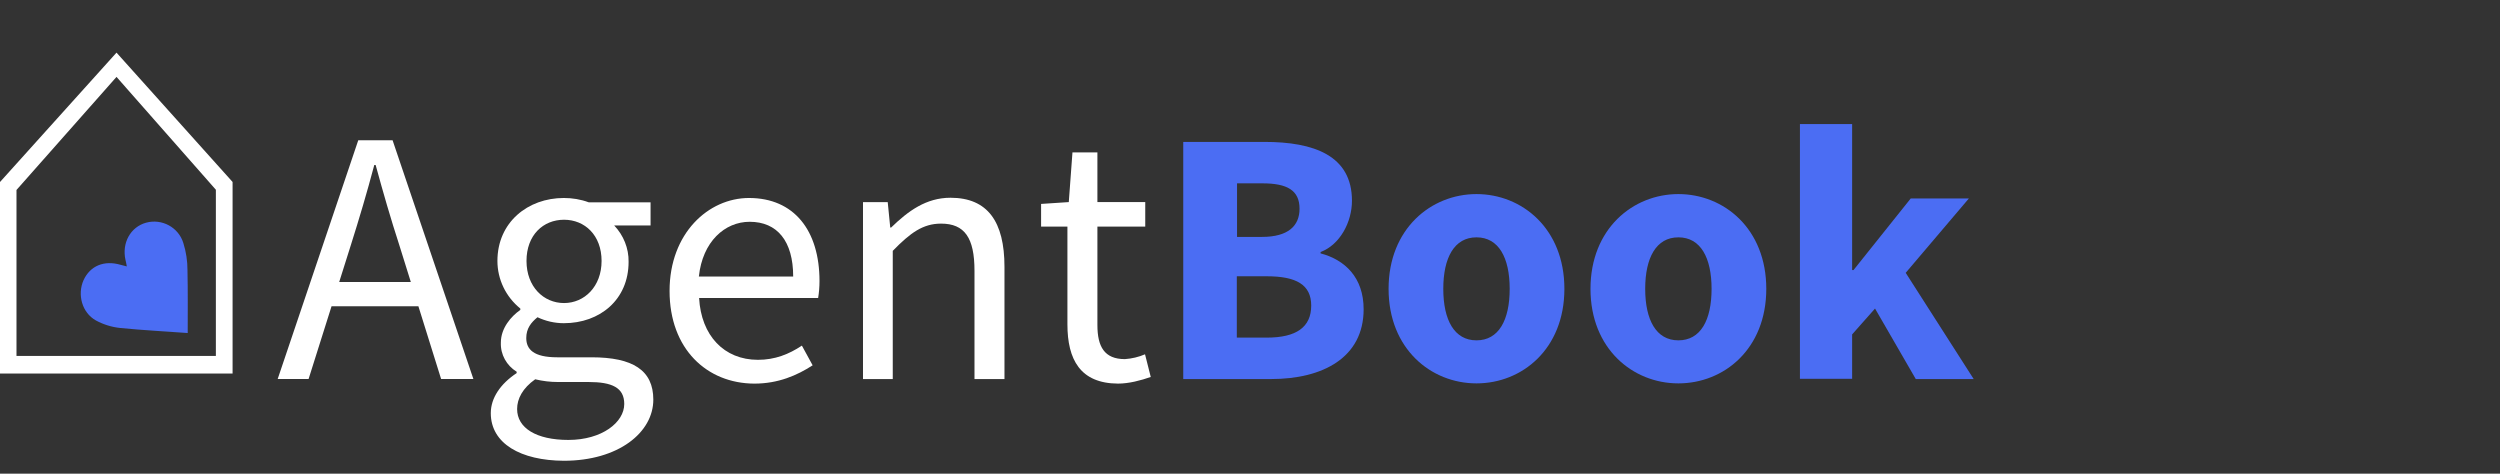 <svg width="190" height="36" viewBox="0 0 190 36" fill="none" xmlns="http://www.w3.org/2000/svg">
<rect x="0" y="0" width="190" height="36" fill="#333333" stroke="none"/>
<g clip-path="url(#clip0_1908_23689)">
<path d="M17.537 28.268H0.139V13.881L8.855 4.191L17.537 13.864V28.268ZM1.131 27.172H16.545V14.368L8.855 5.653L1.131 14.386V27.172Z" fill="white"/>
<path d="M17.676 28.39H0V13.829L0.035 13.794L8.855 4L17.676 13.829V28.39ZM0.261 28.128H17.415V13.933L8.873 4.4L0.261 13.933V28.128ZM16.684 27.311H0.992V14.333L8.855 5.444L16.684 14.316V27.311ZM1.253 27.05H16.406V14.42L8.855 5.844L1.253 14.438V27.05Z" fill="white"/>
<path d="M14.266 25.31C12.648 25.189 10.891 25.102 9.134 24.927C8.49 24.858 7.864 24.667 7.289 24.354C6.228 23.762 5.863 22.388 6.35 21.292C6.855 20.196 7.916 19.761 9.168 20.126C9.29 20.161 9.429 20.196 9.638 20.248C9.603 20.039 9.569 19.883 9.534 19.744C9.255 18.456 9.916 17.256 11.1 16.925C12.3 16.595 13.57 17.273 13.935 18.474C14.144 19.135 14.248 19.83 14.248 20.526C14.283 22.162 14.266 23.797 14.266 25.31Z" fill="#4B6DF3"/>
<path d="M27.227 10.662H29.837L35.978 28.806H33.525L30.358 18.664C29.697 16.629 29.123 14.646 28.549 12.541H28.445C27.888 14.646 27.297 16.629 26.653 18.664L23.452 28.806H21.103L27.227 10.662ZM24.322 21.43H32.672V23.274H24.322V21.43Z" fill="white"/>
<path d="M37.3 31.399C37.3 30.251 38.031 29.173 39.266 28.355V28.251C38.5 27.781 38.031 26.946 38.065 26.041C38.065 24.928 38.848 24.041 39.544 23.554V23.449C38.448 22.562 37.804 21.24 37.804 19.831C37.804 16.891 40.118 15.047 42.85 15.047C43.493 15.047 44.137 15.151 44.746 15.377H49.443V17.134H46.677C47.39 17.883 47.791 18.874 47.773 19.9C47.773 22.771 45.599 24.563 42.85 24.563C42.154 24.563 41.475 24.406 40.849 24.11C40.362 24.51 39.996 24.963 39.996 25.693C39.996 26.546 40.553 27.155 42.345 27.155H44.955C48.086 27.155 49.652 28.129 49.652 30.373C49.652 32.861 47.008 35.018 42.85 35.018C39.579 35 37.3 33.713 37.3 31.399ZM47.443 30.703C47.443 29.451 46.503 29.033 44.729 29.033H42.415C41.823 29.033 41.249 28.964 40.675 28.825C39.718 29.503 39.301 30.303 39.301 31.086C39.301 32.53 40.762 33.435 43.198 33.435C45.755 33.435 47.443 32.095 47.443 30.703ZM45.72 19.831C45.72 17.883 44.45 16.7 42.867 16.7C41.284 16.7 40.014 17.865 40.014 19.831C40.014 21.797 41.319 23.032 42.867 23.032C44.415 23.032 45.72 21.779 45.72 19.831Z" fill="white"/>
<path d="M50.887 22.11C50.887 17.726 53.845 15.047 56.924 15.047C60.351 15.047 62.282 17.517 62.282 21.362C62.282 21.797 62.248 22.232 62.178 22.649H53.132C53.288 25.502 55.028 27.346 57.603 27.346C58.89 27.346 59.951 26.928 60.943 26.267L61.761 27.764C60.578 28.529 59.151 29.155 57.324 29.155C53.723 29.138 50.887 26.528 50.887 22.11ZM60.282 21.014C60.282 18.317 59.064 16.856 56.976 16.856C55.08 16.856 53.392 18.369 53.114 21.014H60.282V21.014Z" fill="white"/>
<path d="M65.588 15.36H67.467L67.658 17.291H67.728C69.015 16.038 70.39 15.029 72.234 15.029C75.07 15.029 76.34 16.856 76.34 20.283V28.807H74.061V20.579C74.061 18.074 73.312 16.995 71.52 16.995C70.146 16.995 69.189 17.691 67.85 19.065V28.807H65.588V15.36Z" fill="white"/>
<path d="M81.124 24.648V17.22H79.123V15.498L81.228 15.359L81.507 11.584H83.403V15.359H87.039V17.22H83.403V24.701C83.403 26.336 83.925 27.293 85.491 27.293C86.013 27.258 86.534 27.136 87.022 26.927L87.457 28.65C86.708 28.911 85.804 29.154 84.969 29.154C82.098 29.137 81.124 27.328 81.124 24.648Z" fill="white"/>
<path d="M89.927 10.785H96.103C99.843 10.785 102.749 11.812 102.749 15.256C102.749 16.874 101.844 18.596 100.365 19.153V19.257C102.209 19.744 103.636 21.084 103.636 23.502C103.636 27.172 100.539 28.808 96.608 28.808H89.927V10.785ZM95.912 18.005C97.895 18.005 98.765 17.17 98.765 15.865C98.765 14.473 97.843 13.934 95.946 13.934H94.015V18.005H95.912ZM96.277 25.659C98.504 25.659 99.652 24.876 99.652 23.223C99.652 21.64 98.521 20.997 96.277 20.997H93.998V25.659H96.277Z" fill="#4B6DF3"/>
<path d="M105.532 21.952C105.532 17.394 108.751 14.75 112.213 14.75C115.675 14.75 118.894 17.377 118.894 21.952C118.894 26.527 115.675 29.137 112.213 29.137C108.751 29.137 105.532 26.51 105.532 21.952ZM114.736 21.952C114.736 19.586 113.9 18.038 112.213 18.038C110.525 18.038 109.69 19.586 109.69 21.952C109.69 24.318 110.525 25.866 112.213 25.866C113.9 25.866 114.736 24.335 114.736 21.952Z" fill="#4B6DF3"/>
<path d="M120.877 21.952C120.877 17.394 124.095 14.75 127.557 14.75C131.019 14.75 134.238 17.377 134.238 21.952C134.238 26.527 131.019 29.137 127.557 29.137C124.095 29.137 120.877 26.51 120.877 21.952ZM130.08 21.952C130.08 19.586 129.245 18.038 127.557 18.038C125.87 18.038 125.035 19.586 125.035 21.952C125.035 24.318 125.87 25.866 127.557 25.866C129.245 25.866 130.08 24.335 130.08 21.952Z" fill="#4B6DF3"/>
<path d="M136.795 9.428H140.762V20.526H140.866L145.216 15.082H149.635L144.833 20.735L150 28.807H145.598L142.502 23.449L140.762 25.415V28.79H136.795V9.428Z" fill="#4B6DF3"/>
</g>
<defs>
<clipPath id="clip0_1908_23689">
<rect width="150" height="31" fill="white" transform="translate(0 4)"/>
</clipPath>
</defs>
</svg>
